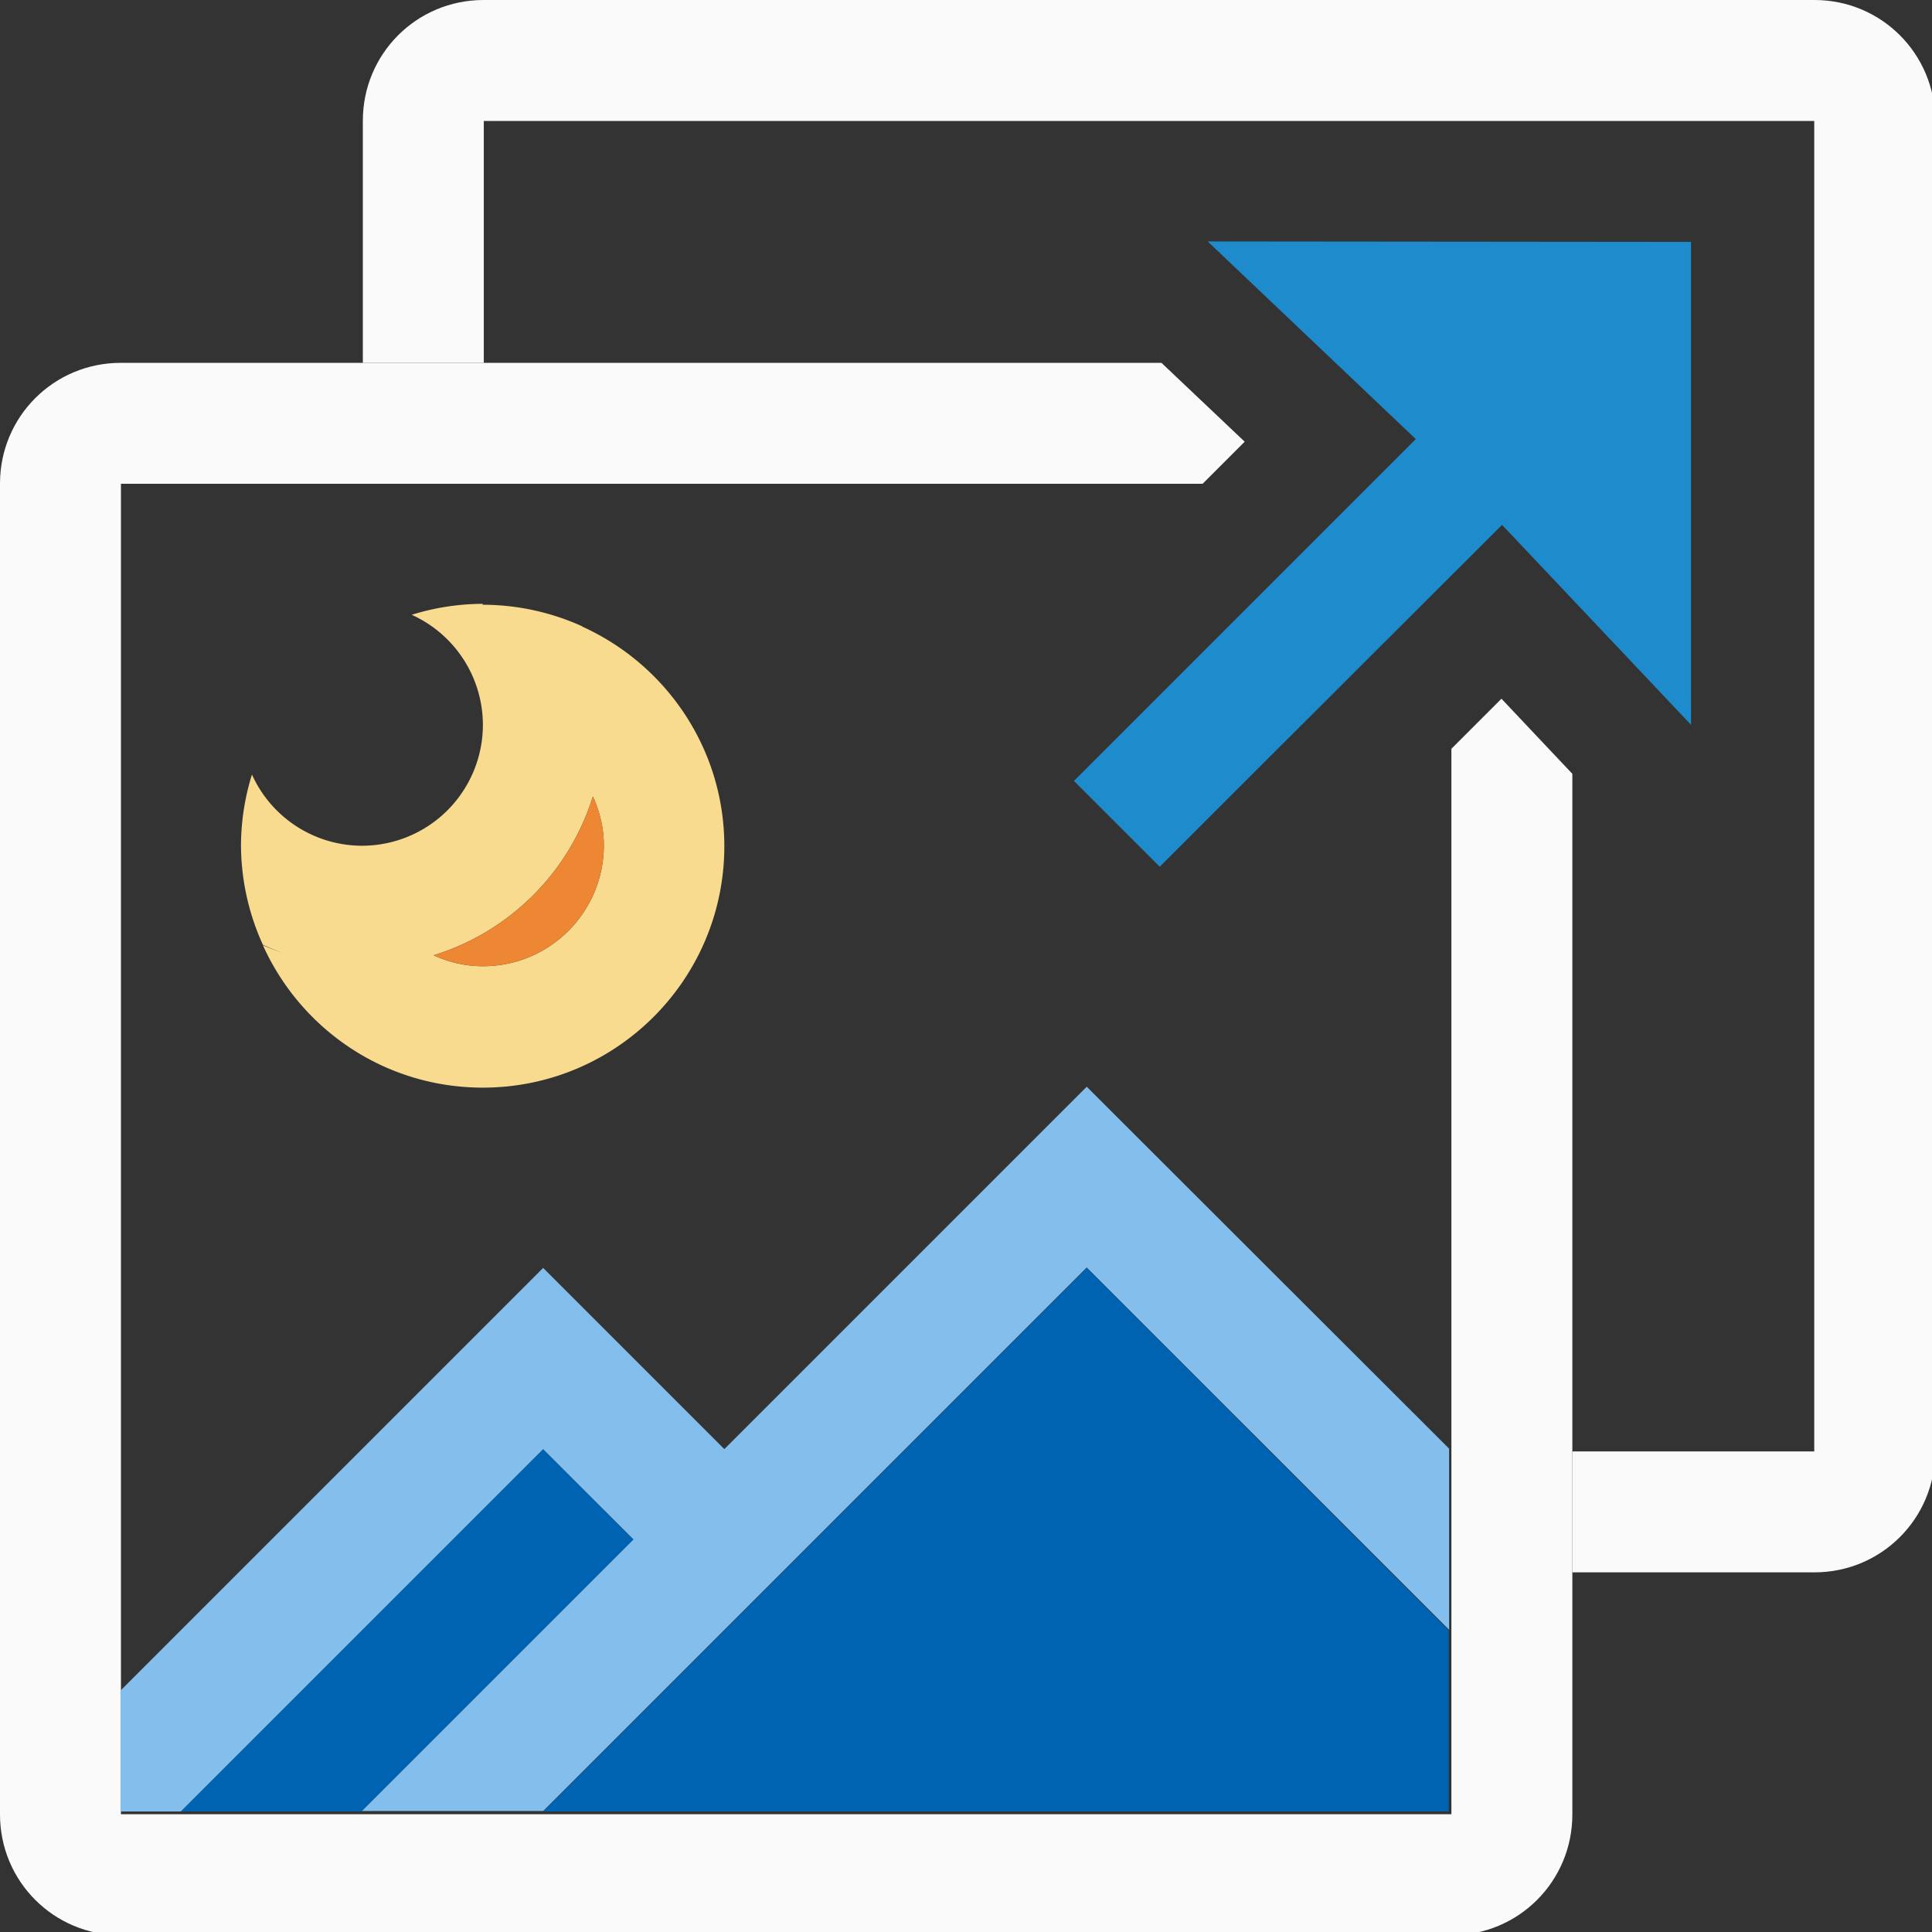 <svg height="16" viewBox="0 0 4.233 4.233" width="16" xmlns="http://www.w3.org/2000/svg"><rect x="0" y="0" width="4.233" height="4.233" fill="#333333" stroke="none"/><g fill="#fafafa" transform="matrix(.265 0 0 .265 0 -0)"><path d="m3.998 0c-.553 0-.998.445-.998.998v2.002h1v-2h6 4 1v1 4 6h-2v1h2.002c.553 0 .998-.445.998-.998v-11.004c0-.553-.445-.998-.998-.998z"/><path d="m.998 3c-.553 0-.998.445-.998.998v11.004c0 .553.445.998.998.998h11.004c.553 0 .998-.445.998-.998v-8.604l-.586-.621-.414.414v8.809h-11v-11h8.943l.348-.348-.688-.652z"/></g><path d="m2.646.529.456.433-.561.561-.188.188.188.188.187-.187.001-.001.562-.561.414.438v-1.058z" fill="#1e8bcd" stroke-width=".265"/><path d="m2.381 2.778-1.191 1.191h1.984v-.397zm-1.191.397-.794.794h.397l.595-.595z" fill="#0063b1" stroke-width=".07"/><path d="m2.381 2.381-.794.794-.397-.397-.926.926v.265h.132l.794-.794.198.198-.595.595h.397l1.191-1.191.794.794v-.397z" fill="#83beec" stroke-width=".07"/><g stroke-width=".265"><path d="m1.058 1.323a.529.529 0 0 0 -.156.024.265.265 0 0 1 .156.241.265.265 0 0 1 -.265.265.265.265 0 0 1 -.241-.156.529.529 0 0 0 -.024.156.529.529 0 0 0 .048.217.529.529 0 0 0 .044.018.529.529 0 0 1 -.044-.017c.083.184.267.312.482.312.292 0 .529-.237.529-.529 0-.214-.128-.398-.311-.481a.529.529 0 0 0 -.001-.001.529.529 0 0 0 -.218-.047zm.241.422c.015.033.024.069.024.107 0 .146-.118.265-.265.265-.039 0-.075-.009-.108-.024a.529.529 0 0 0 .349-.348z" fill="#f8db8f"/><path d="m1.299 1.745a.529.529 0 0 1 -.349.348c.033.015.069.024.108.024.146 0 .265-.118.265-.265 0-.039-.009-.074-.024-.107z" fill="#ed8733"/></g></svg>